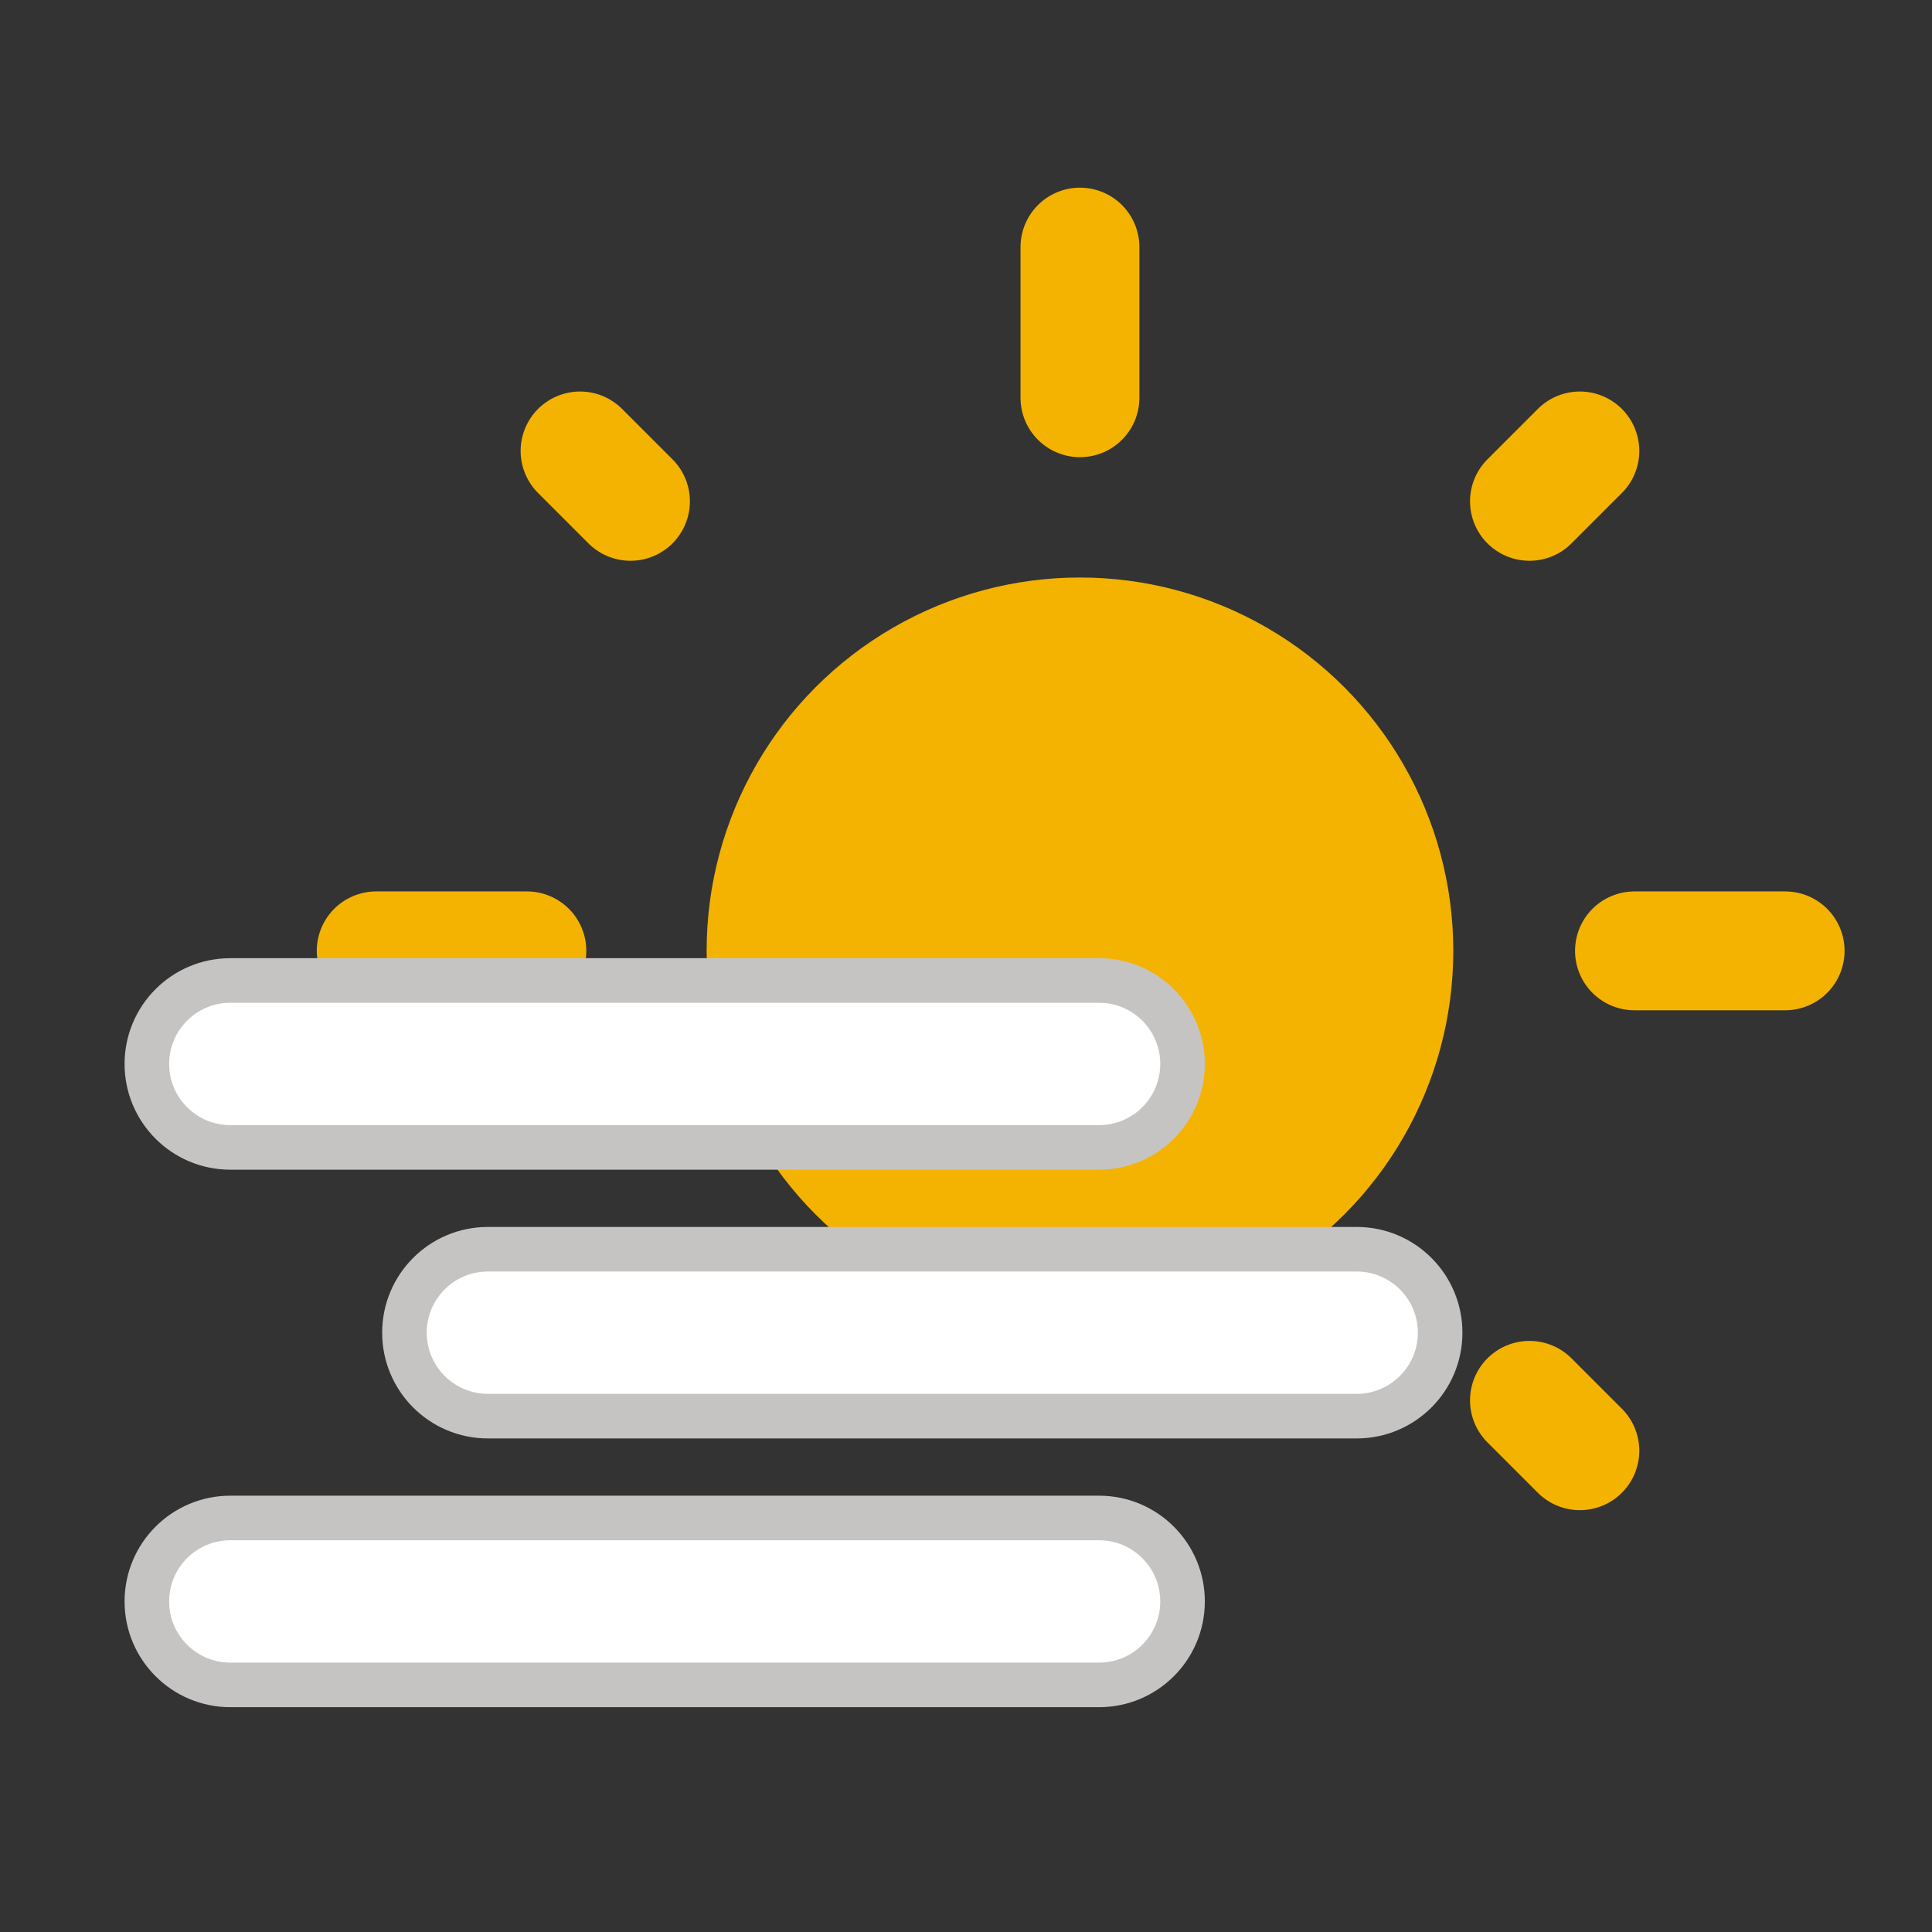 <?xml version="1.0" encoding="utf-8"?>
<!-- Generator: Adobe Illustrator 24.3.0, SVG Export Plug-In . SVG Version: 6.00 Build 0)  -->
<!DOCTYPE svg PUBLIC "-//W3C//DTD SVG 1.1//EN" "http://www.w3.org/Graphics/SVG/1.1/DTD/svg11.dtd">
<svg version="1.1" id="Calque_1" xmlns:x="http://ns.adobe.com/Extensibility/1.0/" xmlns:i="http://ns.adobe.com/AdobeIllustrator/10.0/" xmlns:graph="http://ns.adobe.com/Graphs/1.0/"
	 xmlns="http://www.w3.org/2000/svg" xmlns:xlink="http://www.w3.org/1999/xlink" xmlns:a="http://ns.adobe.com/AdobeSVGViewerExtensions/3.0/"
	 x="0px" y="0px" viewBox="0 0 130.025 130.025" enable-background="new 0 0 130.025 130.025" xml:space="preserve">
<rect x="0" y="0" width="130.025" height="130.025" fill="#333333" stroke="none"/>
<g>
	<circle fill="#F3B300" cx="72.682" cy="63.993" r="25.126"/>
	
		<line fill="none" stroke="#F3B300" stroke-width="8" stroke-linecap="round" stroke-miterlimit="10" x1="72.682" y1="16.63" x2="72.682" y2="26.769"/>
	
		<line fill="none" stroke="#F3B300" stroke-width="8" stroke-linecap="round" stroke-miterlimit="10" x1="120.141" y1="63.993" x2="110.002" y2="63.993"/>
	
		<line fill="none" stroke="#F3B300" stroke-width="8" stroke-linecap="round" stroke-miterlimit="10" x1="35.459" y1="63.993" x2="25.319" y2="63.993"/>
	
		<line fill="none" stroke="#F3B300" stroke-width="8" stroke-linecap="round" stroke-miterlimit="10" x1="42.431" y1="33.741" x2="39.039" y2="30.349"/>
	
		<line fill="none" stroke="#F3B300" stroke-width="8" stroke-linecap="round" stroke-miterlimit="10" x1="106.326" y1="97.636" x2="102.934" y2="94.244"/>
	
		<line fill="none" stroke="#F3B300" stroke-width="8" stroke-linecap="round" stroke-miterlimit="10" x1="102.934" y1="33.741" x2="106.326" y2="30.349"/>
</g>
<path fill="#FFFFFF" stroke="#C6C4C3" stroke-width="3" stroke-miterlimit="10" d="M73.969,77.221H15.501
	c-3.102,0-5.617-2.515-5.617-5.617v0c0-3.102,2.515-5.617,5.617-5.617h58.468c3.102,0,5.617,2.515,5.617,5.617v0
	C79.586,74.707,77.071,77.221,73.969,77.221z"/>
<path fill="#FFFFFF" stroke="#C6C4C3" stroke-width="3" stroke-miterlimit="10" d="M91.305,95.308H32.837
	c-3.102,0-5.617-2.515-5.617-5.617v0c0-3.102,2.515-5.617,5.617-5.617h58.468c3.102,0,5.617,2.515,5.617,5.617v0
	C96.922,92.794,94.408,95.308,91.305,95.308z"/>
<path fill="#FFFFFF" stroke="#C6C4C3" stroke-width="3" stroke-miterlimit="10" d="M73.969,113.395H15.501
	c-3.102,0-5.617-2.515-5.617-5.617v0c0-3.102,2.515-5.617,5.617-5.617h58.468c3.102,0,5.617,2.515,5.617,5.617v0
	C79.586,110.881,77.071,113.395,73.969,113.395z"/>
</svg>
